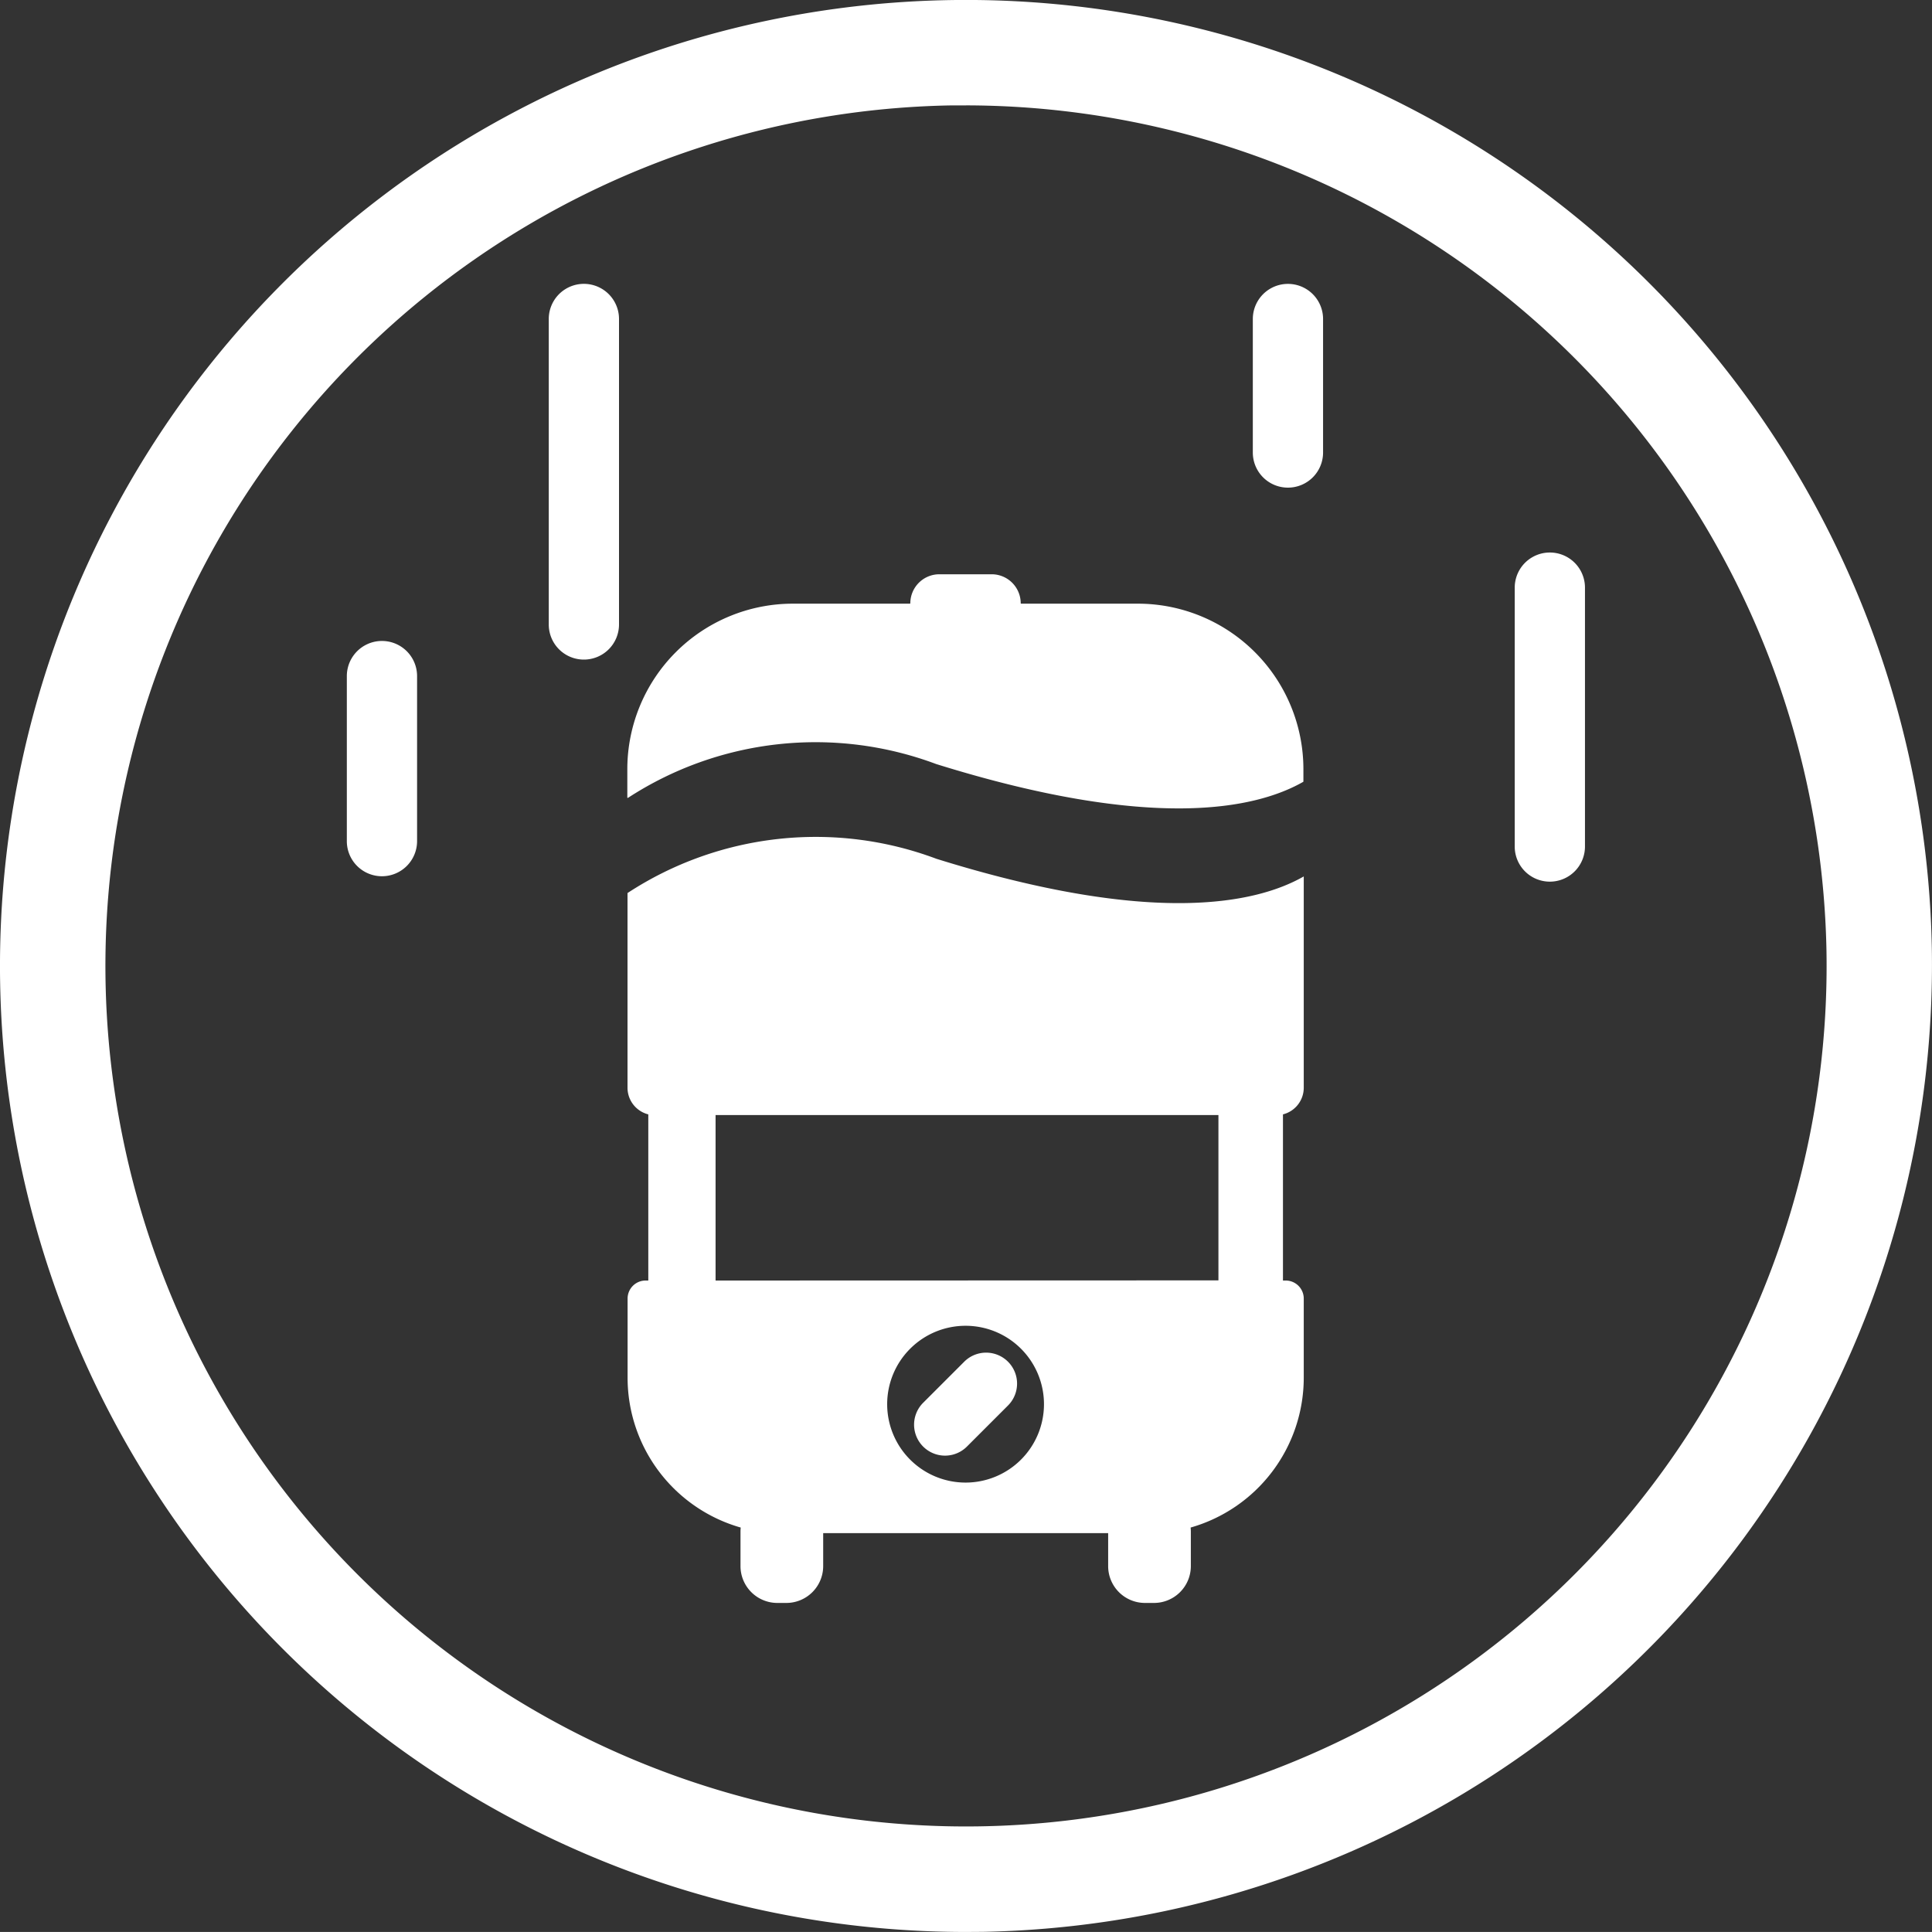 ﻿<svg xmlns="http://www.w3.org/2000/svg" width="50" height="49.999" viewBox="0 0 50 49.999">
  <rect x="0" y="0" width="50" height="49.999" fill="#333333" stroke="none"/>
  <defs>
    <style>
      .cls-1 {
        fill: #fff;
      }
    </style>
  </defs>
  <g id="组_2096" data-name="组 2096" transform="translate(-174.768 -821.773)">
    <path id="路径_1405" data-name="路径 1405" class="cls-1" d="M199.755,871.772a25,25,0,1,1,25.009-25.436h0a25.032,25.032,0,0,1-24.56,25.433Zm.017-47.271c-.131,0-.262,0-.393,0a22.272,22.272,0,1,0,22.658,21.88h0A22.3,22.3,0,0,0,199.772,824.5Z"/>
    <g id="组_2094" data-name="组 2094" transform="translate(183.744 829.119)">
      <path id="路径_1406" data-name="路径 1406" class="cls-1" d="M191.3,839.578a.908.908,0,0,1-.909-.909v-7.906a.909.909,0,0,1,1.818,0v7.906A.909.909,0,0,1,191.3,839.578Z" transform="translate(-185.165 -829.854)"/>
      <path id="路径_1407" data-name="路径 1407" class="cls-1" d="M185.551,846.109a.908.908,0,0,1-.909-.909v-4.271a.909.909,0,0,1,1.818,0V845.2A.909.909,0,0,1,185.551,846.109Z" transform="translate(-184.642 -830.778)"/>
      <path id="路径_1408" data-name="路径 1408" class="cls-1" d="M211.343,835.128a.908.908,0,0,1-.909-.909v-3.455a.909.909,0,0,1,1.818,0v3.455A.909.909,0,0,1,211.343,835.128Z" transform="translate(-186.987 -829.854)"/>
      <path id="路径_1409" data-name="路径 1409" class="cls-1" d="M218.8,846.02a.908.908,0,0,1-.909-.909v-6.7a.909.909,0,1,1,1.818,0v6.7A.909.909,0,0,1,218.8,846.02Z" transform="translate(-187.666 -830.549)"/>
    </g>
    <g id="组_2095" data-name="组 2095" transform="translate(191.008 836.635)">
      <path id="路径_1410" data-name="路径 1410" class="cls-1" d="M200.625,846.168a8.893,8.893,0,0,0-7.993.887v5.039a.711.711,0,0,0,.538.689v4.3H193.1a.467.467,0,0,0-.466.467v2.059a4.034,4.034,0,0,0,2.928,3.867.961.961,0,0,0-.006.1v.9a.954.954,0,0,0,.951.951h.238a.954.954,0,0,0,.951-.951v-.856h7.375v.856a.953.953,0,0,0,.951.951h.238a.954.954,0,0,0,.951-.951v-.9a.961.961,0,0,0-.006-.1,4.035,4.035,0,0,0,2.928-3.867V857.55a.467.467,0,0,0-.466-.467h-.072v-4.3a.711.711,0,0,0,.538-.689v-5.469C208.919,847.319,206.253,847.923,200.625,846.168Zm.756,16.144a2.029,2.029,0,1,1,2.029-2.029A2.029,2.029,0,0,1,201.381,862.312Zm-6.47-5.229V852.8h13.014v4.279Z" transform="translate(-192.632 -838.805)"/>
      <path id="路径_1411" data-name="路径 1411" class="cls-1" d="M205.858,838.883H202.82a.012.012,0,0,1-.012-.012.752.752,0,0,0-.749-.749H200.7a.752.752,0,0,0-.749.749.012.012,0,0,1-.012.012H196.9a4.285,4.285,0,0,0-4.273,4.273v.742a.012.012,0,0,0,.018.01,8.9,8.9,0,0,1,7.974-.875c5.62,1.753,8.286,1.154,9.5.461a.012.012,0,0,0,.005-.011v-.326A4.285,4.285,0,0,0,205.858,838.883Z" transform="translate(-192.632 -838.122)"/>
      <path id="路径_1412" data-name="路径 1412" class="cls-1" d="M202.088,860.516l-1.063,1.063a.8.8,0,1,0,1.133,1.133l1.063-1.063a.8.8,0,1,0-1.133-1.133Z" transform="translate(-193.374 -840.137)"/>
    </g>
  </g>
</svg>
